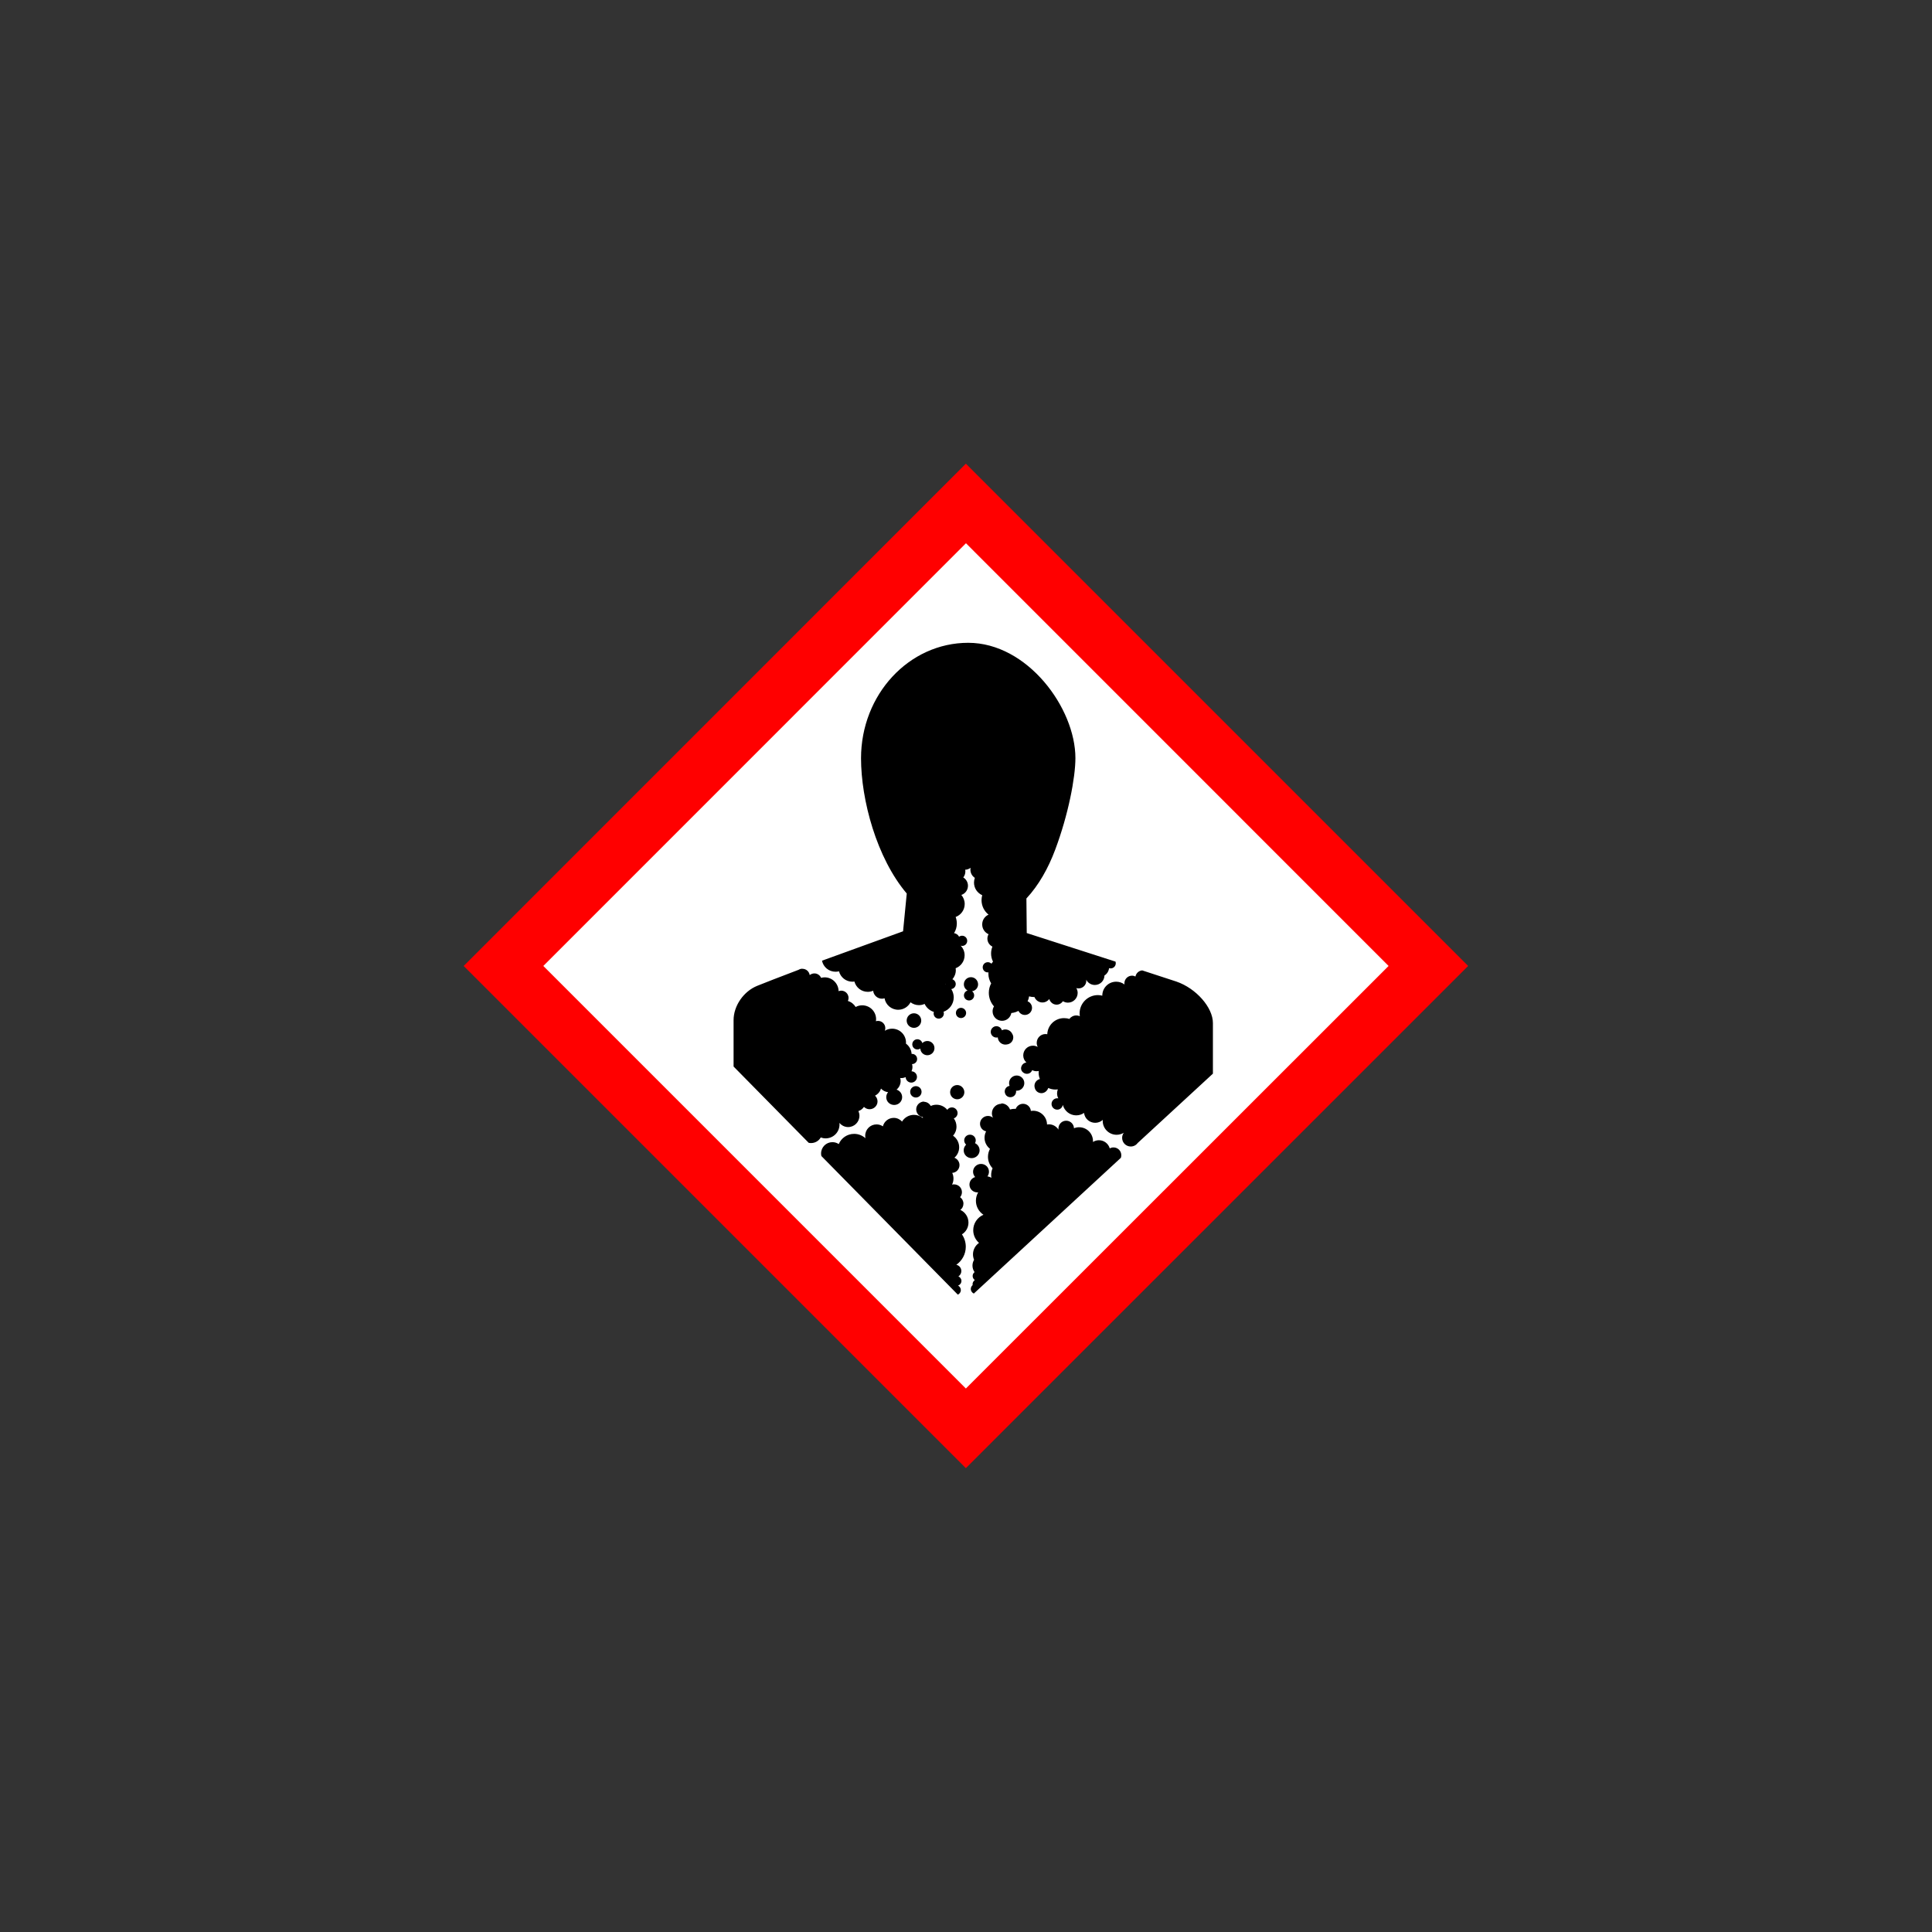 <?xml version="1.0" encoding="UTF-8" standalone="no"?>
<!-- Generator: Adobe Illustrator 24.1.0, SVG Export Plug-In . SVG Version: 6.00 Build 0)  -->

<svg
   xmlns:dc="http://purl.org/dc/elements/1.1/"
   xmlns:cc="http://creativecommons.org/ns#"
   xmlns:rdf="http://www.w3.org/1999/02/22-rdf-syntax-ns#"
   xmlns:svg="http://www.w3.org/2000/svg"
   xmlns="http://www.w3.org/2000/svg"
   xmlns:sodipodi="http://sodipodi.sourceforge.net/DTD/sodipodi-0.dtd"
   xmlns:inkscape="http://www.inkscape.org/namespaces/inkscape"
   version="1.1"
   id="svg8"
   inkscape:export-filename="/media/juhele/data_2TB/_GRAFIKA/GHS hazard symbols/GHS08_substances hazardous_to_human health.png"
   inkscape:export-xdpi="99.027519"
   inkscape:export-ydpi="99.027519"
   inkscape:version="0.92.5 (2060ec1f9f, 2020-04-08)"
   sodipodi:docname="209.svg"
   x="0px"
   y="0px"
   viewBox="0 0 125 125"
   xml:space="preserve"
   width="125"
   height="125"><rect x="0" y="0" width="125" height="125" fill="#333333" stroke="none"/><defs
   id="defs837" /><sodipodi:namedview
   pagecolor="#ffffff"
   bordercolor="#666666"
   borderopacity="1"
   objecttolerance="10"
   gridtolerance="10"
   guidetolerance="10"
   inkscape:pageopacity="0"
   inkscape:pageshadow="2"
   inkscape:window-width="1920"
   inkscape:window-height="1017"
   id="namedview835"
   showgrid="false"
   inkscape:zoom="1.0934881"
   inkscape:cx="387.79999"
   inkscape:cy="387.75"
   inkscape:window-x="-8"
   inkscape:window-y="-8"
   inkscape:window-maximized="1"
   inkscape:current-layer="svg8" />
<style
   type="text/css"
   id="style828">
	.st0{fill:#FF0000;}
	.st1{fill:#FFFFFF;}
</style>
<g
   id="g845"
   transform="matrix(0.086,0,0,0.086,29.176,29.39)"><g
     transform="matrix(0.63,0,0,0.63,1.078,-0.781)"
     id="g837">
	<path
   d="M 613.2,1212 1213,612.3 613.2,12.5 13.5,612.3 Z"
   class="st0"
   inkscape:connector-curvature="0"
   id="path819-3"
   style="fill:#ff0000" />
	<path
   d="M 613.2,1116.9 108.6,612.3 613.3,107.5 1118,612.3 Z"
   class="st1"
   inkscape:connector-curvature="0"
   id="path821-6"
   style="fill:#ffffff" />
	<path
   d="m 616,226.4 c -70.7,0 -128,61.7 -128,137.9 0,49.5 18.5,118.9 54.6,161.5 l -4.4,45.1 -96.8,35.1 c 1.5,7.6 8.2,13.2 16.2,13.2 1.4,0 2.8,-0.2 4.1,-0.5 1.8,7.1 8.3,12.4 16,12.4 0.8,0 1.6,-0.1 2.4,-0.2 1.9,7.1 8.3,12.3 16,12.3 2.3,0 4.4,-0.5 6.4,-1.3 0.5,5.3 5,9.5 10.5,9.5 1.1,0 2.1,-0.2 3.1,-0.5 1.3,7.8 8.1,13.7 16.3,13.7 6.4,0 11.9,-3.6 14.7,-8.9 2.8,2.1 6.3,3.4 10,3.4 2.4,0 4.8,-0.5 6.8,-1.5 2.2,4.6 6.2,8.1 11.1,9.6 -0.2,0.6 -0.3,1.2 -0.3,1.9 0,3.4 2.7,6.1 6.1,6.1 3.4,0 6.1,-2.7 6.1,-6.1 0,-0.7 -0.1,-1.5 -0.4,-2.1 7.1,-2.5 12.2,-9.2 12.2,-17.2 0,-3.6 -1.1,-7 -2.9,-9.9 3,-0.4 5.3,-2.9 5.3,-6 0,-2.6 -1.7,-4.9 -4,-5.7 2.5,-2.9 4.1,-6.7 4.1,-10.9 0,-0.8 -0.1,-1.6 -0.2,-2.3 6.3,-2.4 10.7,-8.4 10.7,-15.5 0,-4.4 -1.8,-8.4 -4.6,-11.4 0.5,0.1 1.1,0.3 1.6,0.3 3.4,0 6.1,-2.7 6.1,-6.1 0,-3.4 -2.7,-6.1 -6.1,-6.1 -1.3,0 -2.6,0.4 -3.6,1.2 -1.2,-2.3 -3.4,-3.9 -6,-4.3 2.1,-3.4 3.3,-7.3 3.3,-11.5 0,-2.7 -0.5,-5.3 -1.4,-7.8 6.3,-2.3 10.8,-8.4 10.8,-15.5 0,-4.1 -1.5,-7.9 -4,-10.8 4.6,-1.5 7.9,-5.9 7.9,-11 0,-4.2 -2.3,-7.9 -5.6,-9.9 1.6,-2 2.5,-4.5 2.5,-7.2 0,-0.7 -0.1,-1.4 -0.2,-2 2.4,-0.1 4.6,-0.9 6.4,-2.3 -0.1,0.7 -0.2,1.4 -0.2,2.2 0,4.1 2.1,7.7 5.3,9.8 -0.6,1.8 -1,3.7 -1,5.6 0,6.8 4,12.5 9.8,15.1 -0.5,1.9 -0.8,3.9 -0.8,5.9 0,7 3.3,13.3 8.4,17.3 -4.5,2 -7.6,6.4 -7.6,11.7 0,5.3 3.1,9.7 7.6,11.7 -0.9,1.5 -1.4,3.3 -1.4,5.3 0,4.2 2.5,7.8 6,9.5 -1,2.5 -1.6,5.3 -1.6,8.2 0,3.5 0.8,6.8 2.3,9.7 -0.7,0.8 -1.3,1.6 -1.9,2.5 -1.1,-1.1 -2.6,-1.8 -4.3,-1.8 -3.4,0 -6.1,2.7 -6.1,6.1 0,3.4 2.7,6.1 6.1,6.1 0.3,0 0.6,0 0.8,-0.1 0,0.6 -0.1,1.1 -0.1,1.7 0,4.2 1.2,8.1 3.3,11.5 -1.8,3.4 -2.8,7.2 -2.8,11.3 0,6.2 2.4,11.9 6.2,16.2 -1.1,1.7 -1.7,3.8 -1.7,5.9 0,6.2 5,11.3 11.3,11.3 5.5,0 10.1,-4 11.1,-9.3 3.1,-0.3 5.9,-1.2 8.5,-2.6 1.3,2.9 4.3,4.9 7.7,4.9 4.7,0 8.5,-3.8 8.5,-8.5 0,-3.5 -2.2,-6.6 -5.3,-7.8 0.9,-1.8 1.5,-3.8 1.8,-5.9 1.8,0.5 3.7,0.8 5.7,0.8 0.2,0 0.5,0 0.7,0 1.5,3.8 5.2,6.5 9.5,6.5 3.3,0 6.3,-1.6 8.2,-4.1 1.1,3.8 4.6,6.7 8.7,6.7 3.2,0 5.9,-1.6 7.6,-4.1 1.8,1.1 3.8,1.7 6,1.7 6.4,0 11.6,-5.2 11.6,-11.6 0,-2.1 -0.6,-4.1 -1.6,-5.8 0.9,0.3 1.8,0.4 2.8,0.4 5,0 9.1,-4.1 9.1,-9.1 0,-0.4 0,-0.8 -0.1,-1.3 1.9,3.7 5.8,6.3 10.3,6.3 6.3,0 11.4,-5 11.5,-11.3 3,-1.9 5.1,-5.1 5.5,-8.8 0.6,0.2 1.2,0.3 1.9,0.3 3.4,0 6.1,-2.7 6.1,-6.1 0,-0.7 -0.1,-1.4 -0.3,-2 l -9.3,-3 -96.7,-31.1 -0.4,-41.3 c 14.7,-15.8 26.1,-36.1 34.4,-58.3 C 735.6,431.5 744,387.3 744,364.1 744,304.3 686.7,226.4 616,226.4 Z M 417.9,615.6 c -1.7,0 -3.2,0.5 -4.5,1.3 -23,8.8 -42.1,16.1 -49.3,19.1 -16.2,6.5 -28.3,23.8 -28.3,41 v 55.4 l 89.7,91.1 c 0.9,0.2 1.9,0.3 2.8,0.3 5,0 9.3,-2.7 11.6,-6.7 1.8,0.7 3.8,1.1 5.8,1.1 9.2,0 16.6,-7.4 16.6,-16.6 0,-0.7 -0.1,-1.3 -0.1,-1.9 2.5,3 6.2,5 10.4,5 7.4,0 13.5,-6 13.5,-13.5 0,-2 -0.5,-3.9 -1.2,-5.6 2.7,-0.9 5,-2.7 6.6,-5 1.7,1.7 4.1,2.8 6.7,2.8 5.2,0 9.5,-4.2 9.5,-9.3 0,-2.7 -1.1,-5.1 -3,-6.9 3.4,-1.7 6.1,-4.8 7.1,-8.5 2.2,2.4 5.2,4 8.5,4.3 -1.3,1.6 -2.2,3.7 -2.2,6 0,5.2 4.2,9.3 9.5,9.3 5.3,0 9.5,-4.2 9.5,-9.3 0,-4.3 -2.8,-7.8 -6.7,-9 3,-2.5 4.9,-6.2 4.9,-10.4 0,-1.2 -0.2,-2.4 -0.5,-3.5 0.4,0 0.8,0.1 1.2,0.1 1.9,0 3.7,-0.4 5.3,-1.1 0.1,3.6 3.1,6.5 6.7,6.5 3.7,0 6.8,-3 6.8,-6.8 0,-3.7 -2.9,-6.6 -6.5,-6.7 0.7,-1.6 1.1,-3.4 1.1,-5.3 0,-1.2 -0.2,-2.3 -0.5,-3.3 3.4,0 6.1,-2.7 6.1,-6.1 0,-3.4 -2.7,-6.1 -6.1,-6.1 -0.2,0 -0.3,0 -0.5,0 -0.3,-5.1 -3,-9.5 -6.8,-12.3 0,-0.4 0.1,-0.8 0.1,-1.2 0,-9.2 -7.4,-16.6 -16.6,-16.6 -3.2,0 -6.2,0.9 -8.7,2.5 0.4,-1 0.6,-2 0.6,-3.1 0,-4.8 -3.9,-8.7 -8.7,-8.7 -0.9,0 -1.7,0.1 -2.5,0.4 0.1,-0.8 0.2,-1.6 0.2,-2.4 0,-9.2 -7.4,-16.6 -16.6,-16.6 -2.8,0 -5.5,0.7 -7.8,2 -2.1,-3.4 -5.3,-6 -9.3,-7.2 0.5,-1.1 0.8,-2.3 0.8,-3.6 0,-4.8 -3.9,-8.7 -8.7,-8.7 -1.1,0 -2.2,0.2 -3.2,0.6 -0.1,-9.1 -7.5,-16.5 -16.6,-16.5 -1.5,0 -2.9,0.2 -4.3,0.6 -1.3,-3.1 -4.4,-5.3 -8,-5.3 -2.1,0 -4.1,0.8 -5.6,2 -0.6,-4.2 -4.2,-7.5 -8.6,-7.5 m 405.8,1.9 c -4.1,0.3 -7.4,3.3 -8.2,7.3 -1.2,-0.6 -2.6,-1 -4.1,-1 -5,0 -9.1,4.1 -9.1,9.1 0,0.5 0,1 0.1,1.4 -2.8,-2.1 -6.2,-3.3 -9.9,-3.3 -9.2,0 -16.6,7.4 -16.6,16.6 v 0.1 c -1.7,-0.4 -3.4,-0.7 -5.2,-0.7 -12.1,0 -21.9,9.8 -21.9,21.9 0,1.1 0.1,2.2 0.3,3.3 -1.3,-0.6 -2.7,-0.9 -4.2,-0.9 -3.5,0 -6.5,1.7 -8.4,4.2 -2,-0.7 -4.1,-1 -6.3,-1 -10.8,0 -19.6,8.5 -20,19.2 -0.7,-0.1 -1.4,-0.2 -2.1,-0.2 -5.8,0 -10.5,4.7 -10.5,10.5 0,1.8 0.4,3.4 1.2,4.9 -1.7,-0.9 -3.6,-1.5 -5.7,-1.5 -6.4,0 -11.6,5.2 -11.6,11.6 0,3.3 1.4,6.3 3.7,8.4 v 0.1 c -2.7,0.3 -4.9,2.1 -5.8,4.5 -0.3,0.8 -0.5,1.6 -0.5,2.5 0,2.1 1.1,4 2.8,5.1 1.2,0.9 2.6,1.4 4.2,1.4 2.9,0 5.3,-1.8 6.3,-4.4 1.6,0.9 3.4,1.3 5.3,1.3 0.9,0 1.7,-0.1 2.5,-0.3 -0.1,0.7 -0.1,1.4 -0.1,2.1 0,2.6 0.5,5.2 1.5,7.5 -3.7,0.9 -6.5,4.2 -6.5,8.2 0,1.2 0.3,2.4 0.7,3.5 1.2,3.1 4.2,5.2 7.6,5.2 2.9,0 5.4,-1.5 6.9,-3.7 0.5,-0.8 1,-1.6 1.3,-2.5 2.6,1.2 5.5,1.9 8.6,1.9 1,0 1.9,-0.1 2.8,-0.2 -0.5,1.5 -0.9,3 -0.9,4.7 0,2.2 0.5,4.2 1.5,6 -0.4,-0.1 -0.9,-0.1 -1.3,-0.1 -3.7,0 -6.8,3 -6.8,6.8 0,3.7 3,6.8 6.8,6.8 3.4,0 6.1,-2.5 6.7,-5.7 1.8,7.2 8.3,12.5 16,12.5 3.5,0 6.7,-1.1 9.3,-2.9 0.8,6.7 6.5,11.8 13.3,11.8 3.5,0 6.7,-1.3 9.1,-3.5 0,0.4 -0.1,0.8 -0.1,1.2 0,9.1 7.4,16.6 16.6,16.6 3.1,0 6.1,-0.9 8.6,-2.4 -1.3,1.7 -2,3.8 -2,6.1 0,5.7 4.6,10.3 10.3,10.3 3.5,0 6.5,-1.7 8.4,-4.3 l 89.7,-82.7 v -60.5 c 0,-18.4 -19.8,-41.3 -43.7,-49.5 -5.3,-1.8 -40.7,-13.3 -40.7,-13.3 m -204.5,8.1 c -4.7,0 -8.5,3.8 -8.5,8.5 0,3.2 1.8,6 4.5,7.4 -2.5,0.7 -4.4,3.1 -4.4,5.8 0,3.4 2.7,6.1 6.1,6.1 3.4,0 6.1,-2.7 6.1,-6.1 0,-2 -1,-3.8 -2.5,-4.9 4.1,-0.6 7.2,-4.1 7.2,-8.3 -0.1,-4.8 -3.9,-8.5 -8.5,-8.5 m -30.3,7.8 v 0.4 l -0.4,-0.2 c 0.1,-0.1 0.3,-0.2 0.4,-0.2 m 18.4,28.8 c -3.4,0 -6.1,2.7 -6.1,6.1 0,3.4 2.7,6.1 6.1,6.1 3.4,0 6.1,-2.7 6.1,-6.1 0,-3.3 -2.8,-6.1 -6.1,-6.1 m -56.2,6.5 c -4.8,0 -8.7,3.9 -8.7,8.7 0,4.8 3.9,8.7 8.7,8.7 4.8,0 8.7,-3.9 8.7,-8.7 0,-4.8 -3.9,-8.7 -8.7,-8.7 m 98.5,15.4 c -3.7,0 -6.8,3.1 -6.8,6.8 0,3.8 3.1,6.8 6.8,6.8 0.5,0 1.1,-0.1 1.6,-0.2 0.3,4.8 4.2,8.6 9.1,8.6 0.7,0 1.3,-0.1 1.9,-0.2 4.2,-0.5 7.5,-4 7.5,-8.4 0,-1.5 -0.4,-3 -1.2,-4.2 -1.4,-3.1 -4.6,-5.3 -8.3,-5.3 -1.5,0 -2.9,0.4 -4.1,1 -0.8,-2.8 -3.4,-4.8 -6.5,-4.9 m -94.4,15.6 c -3.4,0 -6.1,2.7 -6.1,6.1 0,3.4 2.7,6.1 6.1,6.1 1.3,0 2.5,-0.4 3.5,-1.1 0.2,4.5 3.9,8 8.4,8 4.7,0 8.5,-3.8 8.5,-8.5 0,-4.7 -3.8,-8.5 -8.5,-8.5 -2.3,0 -4.4,0.9 -6,2.5 -0.7,-2.6 -3.1,-4.6 -5.9,-4.6 m 118.6,43.3 c -5,0 -9.1,4.1 -9.1,9.1 0,1.1 0.2,2.2 0.6,3.3 -3.3,0.5 -5.8,3.3 -5.8,6.7 0,1 0.2,1.9 0.6,2.7 0.9,2.4 3.3,4.1 6,4.1 h 0.2 c 3.8,0 6.8,-3 6.8,-6.8 0,-0.3 -0.1,-0.6 -0.1,-0.9 0.3,0 0.6,0 0.8,0 5,0 9.1,-4.1 9.1,-9.1 0,-5 -4.1,-9.1 -9.1,-9.1 m -71,11.4 c -4.7,0 -8.5,3.8 -8.5,8.5 0,4.7 3.8,8.5 8.5,8.5 4.7,0 8.5,-3.8 8.5,-8.5 -0.1,-4.7 -3.9,-8.5 -8.5,-8.5 m -49.4,1.3 c -3.7,0 -6.8,3 -6.8,6.8 0,3.7 3,6.8 6.8,6.8 3.7,0 6.8,-3 6.8,-6.8 0,-3.8 -3,-6.8 -6.8,-6.8 m 9.9,18.4 c -5.2,0 -9.5,4.2 -9.5,9.3 0,4.7 3.5,8.6 8,9.3 0,0.3 -0.1,0.7 -0.1,1.1 -2.9,-2.4 -6.6,-3.8 -10.6,-3.8 -6,0 -11.3,3.2 -14.2,8 -2.5,-2.7 -6,-4.4 -9.9,-4.4 -6.3,0 -11.5,4.3 -13,10.1 -2.2,-1.5 -4.8,-2.3 -7.6,-2.3 -7.4,0 -13.5,6 -13.5,13.5 0,1 0.1,2 0.3,3 -3.6,-3.2 -8.3,-5.2 -13.5,-5.2 -8.3,0 -15.4,5 -18.4,12.2 -2.2,-1.5 -4.8,-2.3 -7.6,-2.3 -7.4,0 -13.5,6 -13.5,13.5 0,1.1 0.1,2.1 0.4,3.1 l 162.9,165.5 c 2.1,-0.9 3.6,-3 3.6,-5.5 0,-2.3 -1.4,-4.3 -3.3,-5.3 2.3,-0.8 4,-3 4,-5.6 0,-2.4 -1.5,-4.5 -3.6,-5.4 2.1,-1.4 3.5,-3.7 3.5,-6.4 0,-3.7 -2.6,-6.7 -6,-7.5 6.8,-4.7 11.3,-12.6 11.3,-21.5 0,-5.5 -1.7,-10.6 -4.6,-14.8 4.7,-2.9 7.8,-8.1 7.8,-14.1 0,-6.7 -4,-12.5 -9.7,-15.1 2.3,-1.7 3.7,-4.4 3.7,-7.5 0,-3.2 -1.6,-6 -4,-7.7 1.4,-1.6 2.2,-3.7 2.2,-6 0,-5.2 -4.2,-9.3 -9.5,-9.3 -0.8,0 -1.5,0.1 -2.3,0.3 1.1,-2.2 1.7,-4.6 1.7,-7.2 0,-2.4 -0.5,-4.7 -1.5,-6.8 4.9,-0.3 8.7,-4.4 8.7,-9.3 0,-4 -2.6,-7.5 -6.1,-8.8 3.5,-3 5.7,-7.5 5.7,-12.5 0,-5.7 -2.9,-10.8 -7.3,-13.8 2.6,-2.9 4.1,-6.7 4.1,-10.9 0,-3.7 -1.2,-7 -3.2,-9.8 2.6,-0.9 4.5,-3.4 4.5,-6.3 0,-3.7 -3,-6.8 -6.8,-6.8 -2.3,0 -4.3,1.1 -5.5,2.9 -3,-3.7 -7.7,-6.1 -12.9,-6.1 -2.4,0 -4.7,0.5 -6.8,1.5 -1.6,-2.9 -4.7,-5 -8.3,-5 z m 92.2,2.7 c -6.2,0 -11.3,5.1 -11.3,11.3 0,1.9 0.5,3.7 1.3,5.3 -1.6,-1.3 -3.7,-2.1 -6,-2.1 -5.2,0 -9.5,4.2 -9.5,9.3 0,4.5 3.1,8.2 7.3,9.1 -1.2,2.3 -1.9,4.9 -1.9,7.7 0,5.3 2.6,10.1 6.5,13.2 -1.5,2.8 -2.4,6.1 -2.4,9.5 0,5.3 2.1,10.1 5.5,13.7 -1.1,2.5 -1.7,5.2 -1.7,8.1 0,1.1 0.1,2.2 0.3,3.3 -1.4,-0.9 -3,-1.5 -4.7,-1.7 1.1,-1.6 1.8,-3.5 1.8,-5.6 0,-5.2 -4.2,-9.3 -9.5,-9.3 -5.2,0 -9.5,4.2 -9.5,9.3 0,2.5 1,4.7 2.5,6.4 -3.9,1.1 -6.8,4.7 -6.8,9 0,5.2 4.2,9.3 9.5,9.3 0.3,0 0.6,-0.1 0.9,-0.1 -1.7,3 -2.7,6.4 -2.7,10.1 0,7 3.6,13.1 9,16.7 -7.2,3.1 -12.2,10.2 -12.2,18.5 0,6 2.7,11.4 6.9,15.1 -4.3,3 -7.2,8 -7.2,13.7 0,2.3 0.5,4.5 1.3,6.5 -1.2,2 -1.9,4.4 -1.9,6.9 0,2.9 0.9,5.6 2.5,7.8 -1.4,1.1 -2.3,2.7 -2.3,4.6 0,2 1,3.8 2.6,4.9 -1.6,1.1 -2.7,2.9 -2.7,4.9 0,0.4 0,0.7 0.1,1.1 -1.3,1.1 -2.2,2.7 -2.2,4.6 0,2.5 1.5,4.5 3.6,5.5 L 798.3,841.4 c 0.3,-1 0.5,-2 0.5,-3.1 0,-5.2 -4.2,-9.3 -9.3,-9.3 -1.6,0 -3.1,0.4 -4.5,1.1 -1.6,-5.6 -6.8,-9.7 -12.9,-9.7 -2.6,0 -5.1,0.8 -7.2,2.1 0,-0.3 0.1,-0.7 0.1,-1 0,-9.2 -7.4,-16.6 -16.6,-16.6 -2.1,0 -4.2,0.4 -6.1,1.2 -0.2,-5 -4.3,-9 -9.3,-9 -5.2,0 -9.3,4.2 -9.3,9.5 0,0.4 0,0.8 0.1,1.2 -2.4,-3.8 -6.6,-6.4 -11.4,-6.4 -0.8,0 -1.5,0.1 -2.3,0.2 -0.1,-9.1 -7.5,-16.4 -16.6,-16.4 -0.9,0 -1.8,0.1 -2.7,0.2 -0.4,-4.8 -4.5,-8.5 -9.3,-8.5 -4.1,0 -7.5,2.6 -8.8,6.1 -0.4,0 -0.8,-0.1 -1.3,-0.1 -1.9,0 -3.7,0.3 -5.5,0.8 -1.6,-4.3 -5.7,-7.3 -10.5,-7.3 z M 618,813.8 c -3.7,0 -6.8,3 -6.8,6.8 0,2 0.9,3.8 2.3,5.1 -1.8,1.7 -2.9,4.1 -2.9,6.8 0,5.2 4.2,9.3 9.5,9.3 5.2,0 9.5,-4.2 9.5,-9.3 0,-3.8 -2.3,-7.1 -5.5,-8.6 0.6,-1 0.9,-2.1 0.9,-3.3 0,-3.7 -3,-6.8 -6.8,-6.8"
   inkscape:connector-curvature="0"
   id="path823-7" />
</g></g>
</svg>